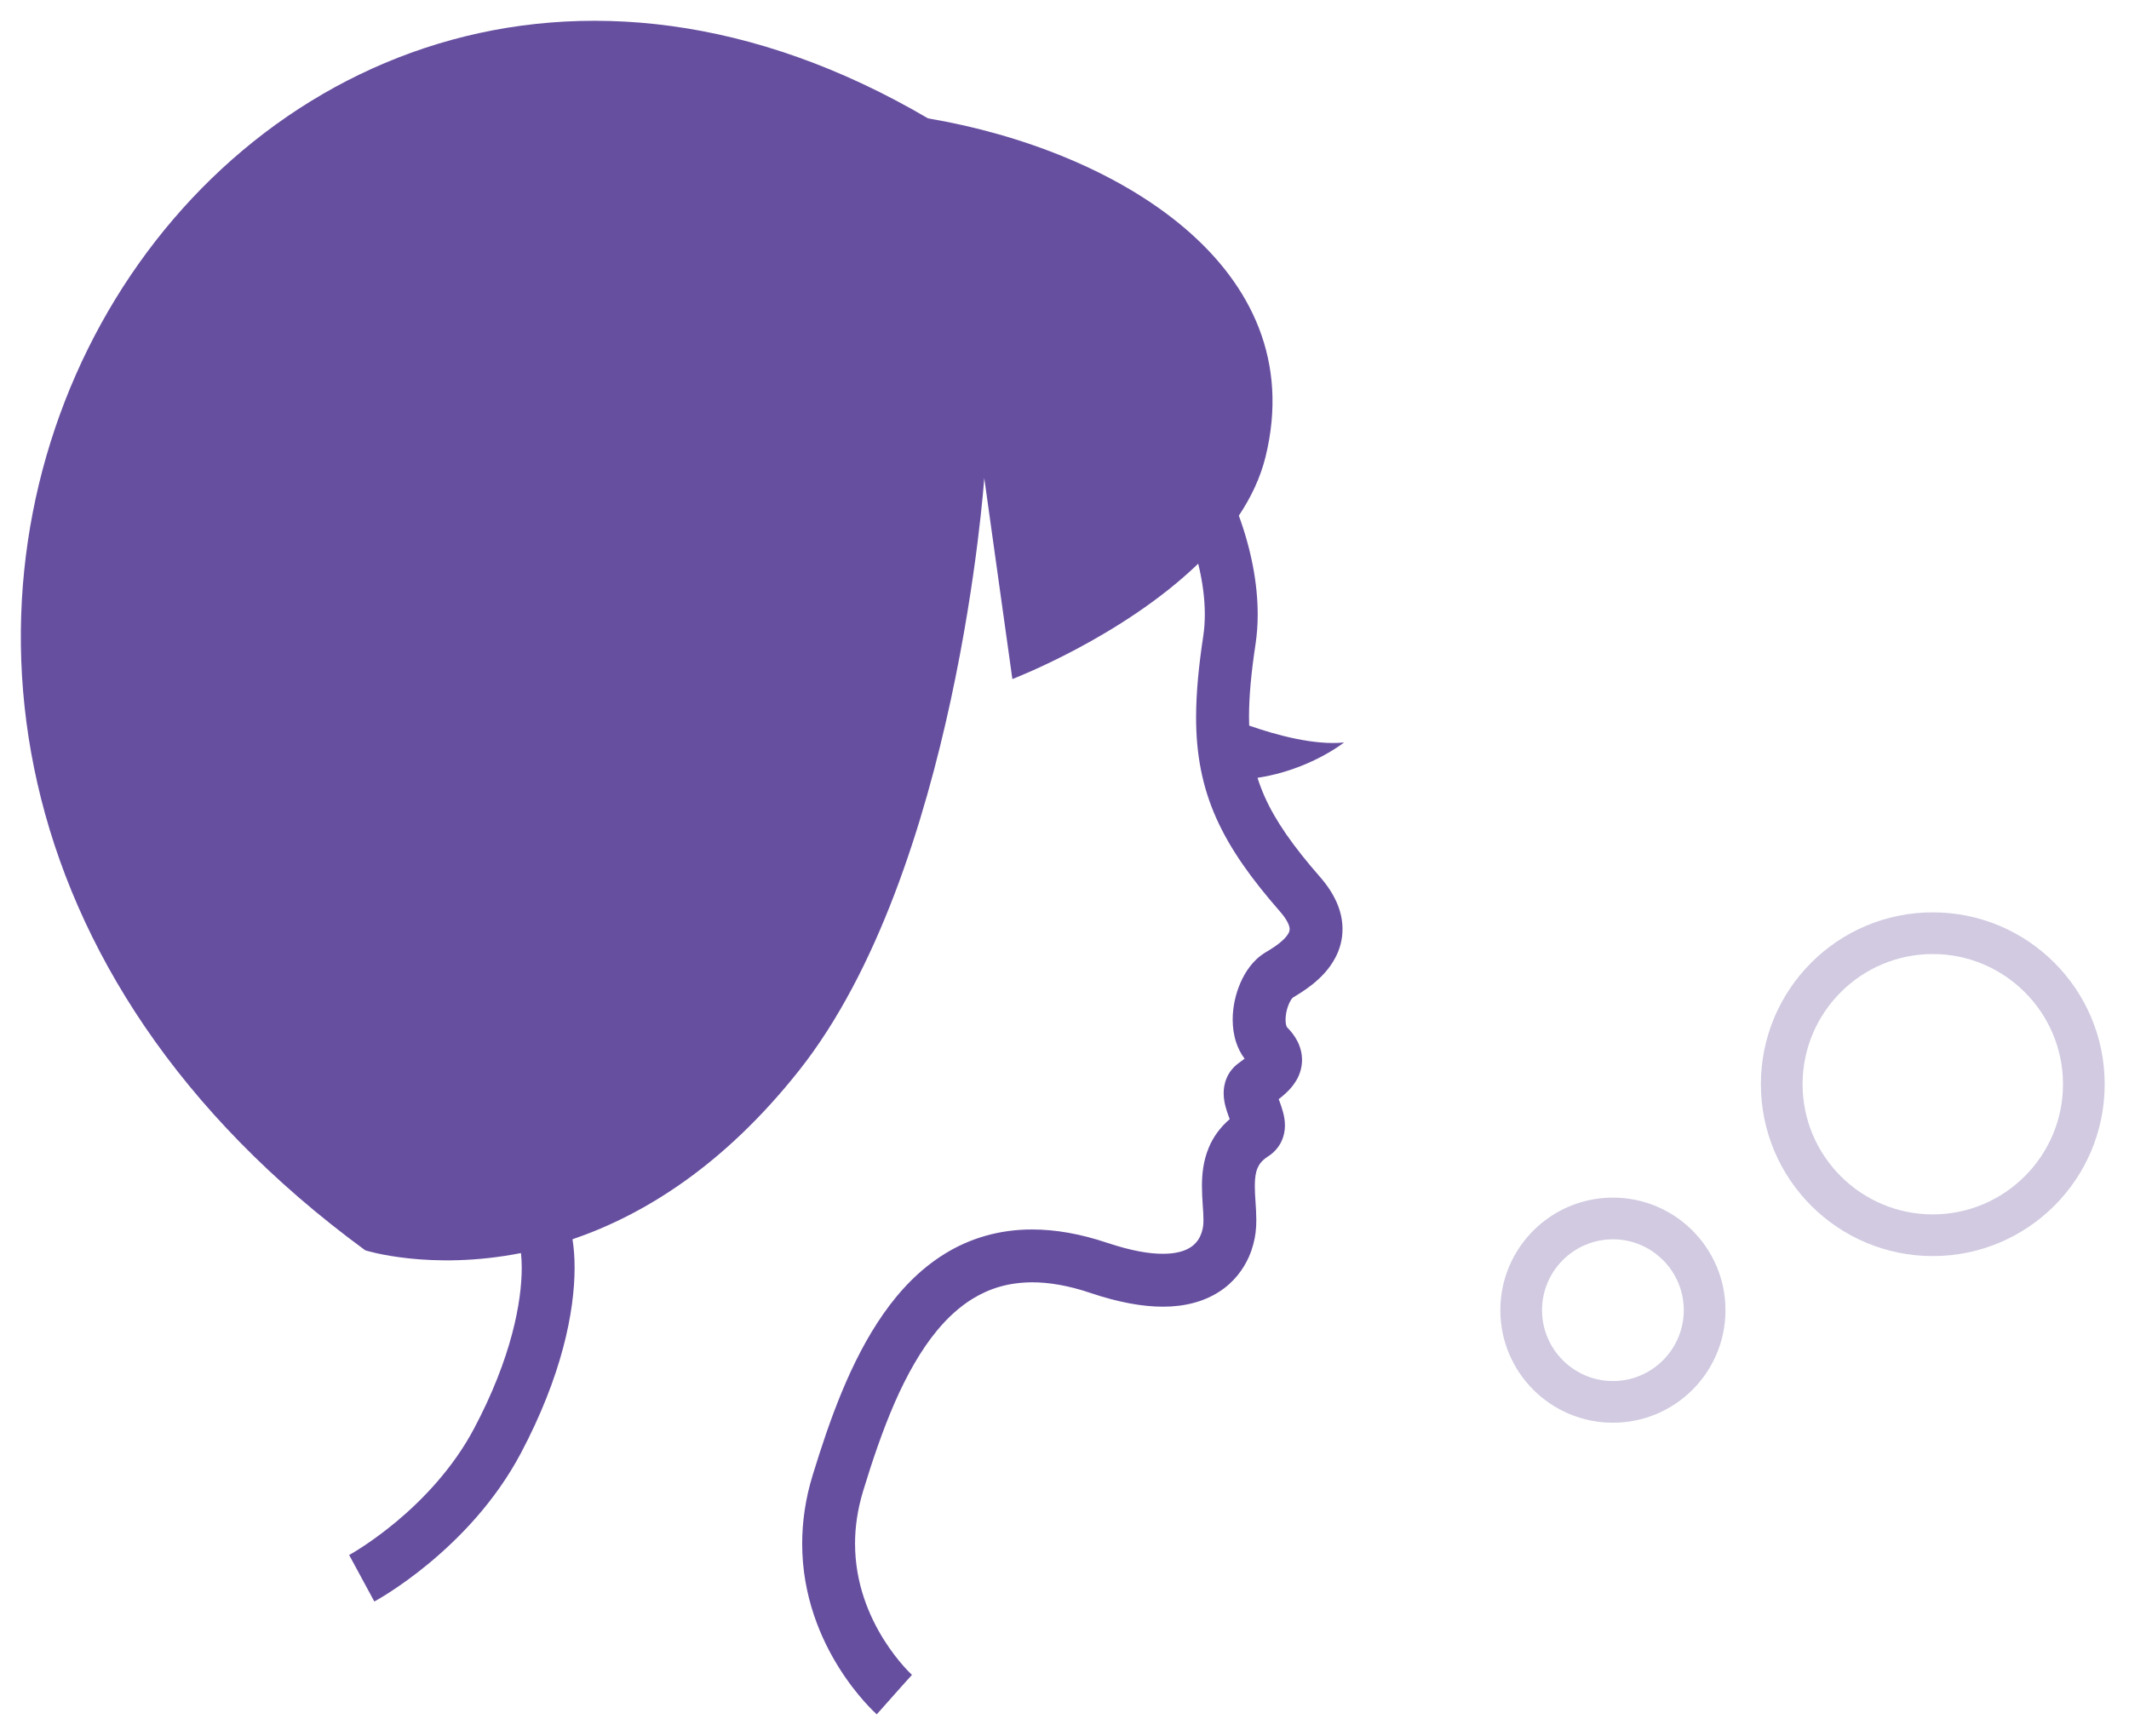 <?xml version="1.0" encoding="utf-8"?>
<!-- Generator: Adobe Illustrator 16.0.0, SVG Export Plug-In . SVG Version: 6.00 Build 0)  -->
<!DOCTYPE svg PUBLIC "-//W3C//DTD SVG 1.1//EN" "http://www.w3.org/Graphics/SVG/1.1/DTD/svg11.dtd">
<svg version="1.1" id="Layer_1" xmlns="http://www.w3.org/2000/svg" xmlns:xlink="http://www.w3.org/1999/xlink" x="0px" y="0px"
	 width="102.167px" height="83.333px" viewBox="0 0 102.167 83.333" enable-background="new 0 0 102.167 83.333"
	 xml:space="preserve">
<g>
	<path fill="#674FA0" d="M25.001,60.146c0.021,0.205,0.036,0.439,0.036,0.705c0.001,1.636-0.491,4.326-2.283,7.709
		c-1.016,1.924-2.497,3.449-3.742,4.486c-1.245,1.037-2.246,1.59-2.258,1.594l0.199,0.365l1.01,1.867
		c0.052-0.027,1.176-0.637,2.607-1.82c1.428-1.184,3.175-2.94,4.428-5.304c1.961-3.708,2.574-6.774,2.576-8.897
		c0-0.51-0.036-0.961-0.101-1.366c3.389-1.155,7.239-3.511,10.874-8.103c7.576-9.57,8.886-28.434,8.886-28.434l1.349,9.647
		c0,0,5.26-2.008,8.918-5.539c0.213,0.87,0.317,1.692,0.317,2.428c0,0.376-0.026,0.731-0.077,1.059
		c-0.216,1.435-0.34,2.703-0.342,3.879c-0.003,1.764,0.294,3.34,0.967,4.846c0.672,1.505,1.686,2.914,3.062,4.488
		c0.213,0.243,0.331,0.439,0.392,0.576c0.061,0.139,0.068,0.217,0.068,0.27c0,0.049-0.008,0.082-0.026,0.134
		c-0.021,0.051-0.056,0.116-0.116,0.194c-0.119,0.156-0.334,0.343-0.567,0.502c-0.156,0.106-0.315,0.203-0.466,0.293h0.002
		c-0.309,0.187-0.539,0.418-0.729,0.662c-0.188,0.246-0.335,0.506-0.456,0.781c-0.237,0.549-0.373,1.147-0.375,1.774
		c0.001,0.356,0.046,0.723,0.167,1.092c0.086,0.265,0.219,0.534,0.404,0.784c-0.092,0.066-0.192,0.143-0.305,0.227
		c-0.234,0.17-0.438,0.424-0.549,0.689c-0.117,0.268-0.15,0.525-0.15,0.738c0.001,0.263,0.044,0.472,0.091,0.65
		c0.048,0.178,0.101,0.329,0.149,0.461c0.019,0.049,0.033,0.092,0.05,0.135c-0.464,0.399-0.806,0.881-1.007,1.375
		c-0.271,0.655-0.324,1.291-0.325,1.838c0.002,0.672,0.077,1.244,0.073,1.629c0,0.115-0.006,0.209-0.015,0.281
		c-0.026,0.219-0.106,0.473-0.241,0.672c-0.14,0.201-0.313,0.369-0.666,0.51c-0.238,0.09-0.566,0.158-1.027,0.158
		c-0.633,0.004-1.512-0.137-2.664-0.525l0.001,0.002c-1.281-0.432-2.481-0.643-3.603-0.643c-1.582-0.006-3.002,0.428-4.191,1.162
		c-1.192,0.733-2.156,1.746-2.956,2.889c-1.596,2.288-2.586,5.119-3.393,7.746c-0.353,1.15-0.502,2.254-0.502,3.281
		c0,2.527,0.895,4.569,1.771,5.965c0.878,1.396,1.747,2.174,1.808,2.23l1.198-1.349l0.492-0.546l-0.002-0.004l-0.012-0.01
		l-0.076-0.072c-0.068-0.067-0.174-0.176-0.303-0.321c-0.254-0.286-0.606-0.724-0.955-1.278c-0.702-1.119-1.384-2.699-1.384-4.615
		c0-0.781,0.113-1.625,0.392-2.537c0.437-1.434,0.926-2.887,1.509-4.223c0.581-1.33,1.259-2.535,2.041-3.478
		c0.521-0.627,1.086-1.138,1.699-1.515c0.822-0.502,1.727-0.783,2.861-0.789c0.805,0,1.729,0.151,2.793,0.51l0.008,0.003
		c1.342,0.45,2.477,0.655,3.466,0.657c1.075,0.002,1.993-0.256,2.702-0.715c0.711-0.455,1.174-1.09,1.436-1.693
		c0.175-0.404,0.271-0.797,0.316-1.157v-0.001l0.002-0.033l-0.002,0.03c0.025-0.207,0.033-0.404,0.033-0.593
		c-0.002-0.621-0.076-1.172-0.072-1.627c-0.002-0.373,0.043-0.66,0.129-0.861c0.092-0.201,0.195-0.359,0.516-0.57l-0.05,0.03
		l0.056-0.034c0.252-0.158,0.487-0.414,0.619-0.695c0.137-0.283,0.176-0.561,0.176-0.783c-0.002-0.266-0.048-0.471-0.094-0.647
		c-0.048-0.178-0.102-0.325-0.148-0.457c-0.022-0.056-0.039-0.108-0.058-0.157c0.054-0.043,0.108-0.08,0.167-0.131
		c0.221-0.188,0.473-0.414,0.694-0.793c0.144-0.248,0.26-0.587,0.259-0.959c0.001-0.316-0.085-0.632-0.22-0.893
		c-0.134-0.264-0.308-0.48-0.502-0.678l-0.003-0.002l-0.002-0.002v-0.002l0.002,0.004l-0.002-0.004l-0.024-0.058
		c-0.021-0.06-0.04-0.166-0.039-0.299c-0.001-0.203,0.047-0.464,0.129-0.675c0.074-0.207,0.189-0.36,0.214-0.375
		c0.225-0.139,0.578-0.346,0.95-0.644c0.378-0.306,0.794-0.704,1.099-1.284c0.203-0.384,0.343-0.854,0.34-1.363
		c0.003-0.43-0.096-0.872-0.283-1.293c-0.186-0.422-0.456-0.827-0.805-1.225c-1.289-1.476-2.133-2.684-2.65-3.849
		c-0.133-0.3-0.245-0.597-0.34-0.897c2.501-0.379,4.152-1.697,4.152-1.697c-1.416,0.143-3.226-0.348-4.552-0.809
		c-0.005-0.135-0.008-0.27-0.008-0.41c0-0.997,0.106-2.14,0.313-3.5c0.069-0.465,0.104-0.944,0.104-1.439
		c-0.003-1.484-0.308-3.088-0.905-4.73c0.584-0.877,1.034-1.819,1.28-2.82c2.25-9.141-7.199-14.727-16.196-16.249
		C10.789-14.117-18.521,33.612,17.53,60.016C17.53,60.016,20.644,61.006,25.001,60.146"/>
	<path fill="#D1CAE1" d="M92.751,45.793c3.444,0,6.249,2.803,6.249,6.249c0,3.445-2.805,6.249-6.249,6.249
		c-3.445,0-6.249-2.804-6.249-6.249C86.502,48.596,89.306,45.793,92.751,45.793 M92.751,43.793c-4.556,0-8.249,3.693-8.249,8.249
		s3.693,8.249,8.249,8.249S101,56.598,101,52.042S97.307,43.793,92.751,43.793"/>
	<path fill="#D1CAE1" d="M77.401,59.486c1.876,0,3.401,1.527,3.401,3.402s-1.525,3.402-3.401,3.402s-3.402-1.527-3.402-3.402
		S75.525,59.486,77.401,59.486 M77.401,57.486c-2.983,0-5.402,2.419-5.402,5.402s2.419,5.402,5.402,5.402s5.401-2.419,5.401-5.402
		S80.385,57.486,77.401,57.486"/>
</g>
</svg>
